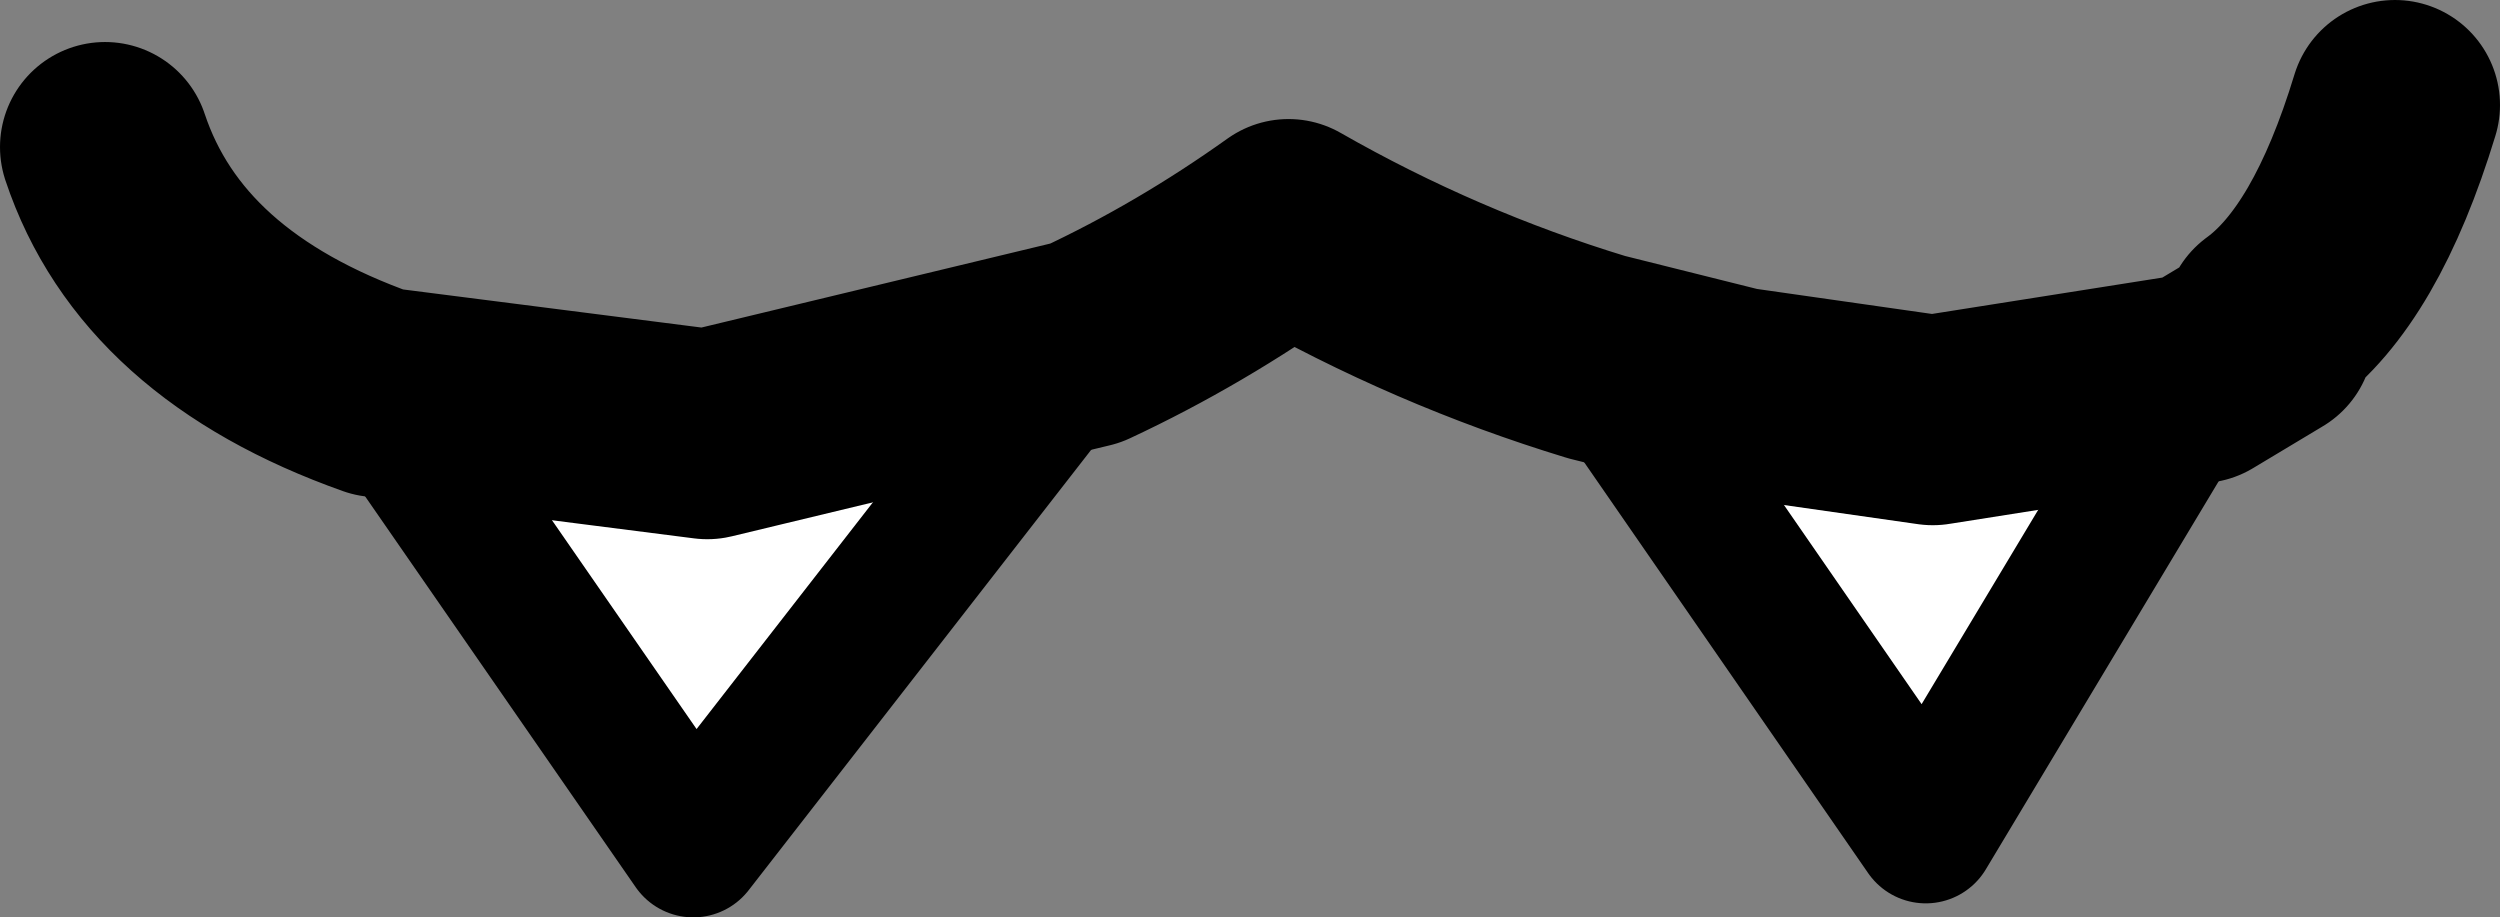 <?xml version="1.0" encoding="UTF-8" standalone="no"?>
<svg xmlns:xlink="http://www.w3.org/1999/xlink" height="6.55px" width="17.85px" xmlns="http://www.w3.org/2000/svg">
  <rect width="100%" height="100%" fill="#808080" stroke="none"/>
  <g transform="matrix(1.0, 0.0, 0.0, 1.0, 9.1, 4.25)">
    <path d="M2.3 -1.7 L3.3 -1.45 4.7 -1.25 6.6 -1.55 4.65 1.7 2.3 -1.7 M-1.35 -1.8 L-4.15 1.8 -6.4 -1.45 -4.05 -1.15 -1.35 -1.8" fill="#ffffff" fill-rule="evenodd" stroke="none"/>
    <path d="M6.6 -1.55 L7.1 -1.85 7.1 -1.95 Q7.65 -2.35 8.0 -3.5 M2.3 -1.7 L3.3 -1.45 4.7 -1.25 6.6 -1.55 M2.3 -1.7 Q1.15 -2.05 0.1 -2.65 -0.6 -2.15 -1.35 -1.8 L-4.05 -1.15 -6.4 -1.45 Q-7.95 -2.0 -8.35 -3.2" fill="none" stroke="#000000" stroke-linecap="round" stroke-linejoin="round" stroke-width="1.5"/>
    <path d="M6.6 -1.55 L4.65 1.7 2.3 -1.7 M-1.35 -1.8 L-4.15 1.8 -6.4 -1.45" fill="none" stroke="#000000" stroke-linecap="round" stroke-linejoin="round" stroke-width="1.0"/>
  </g>
</svg>
